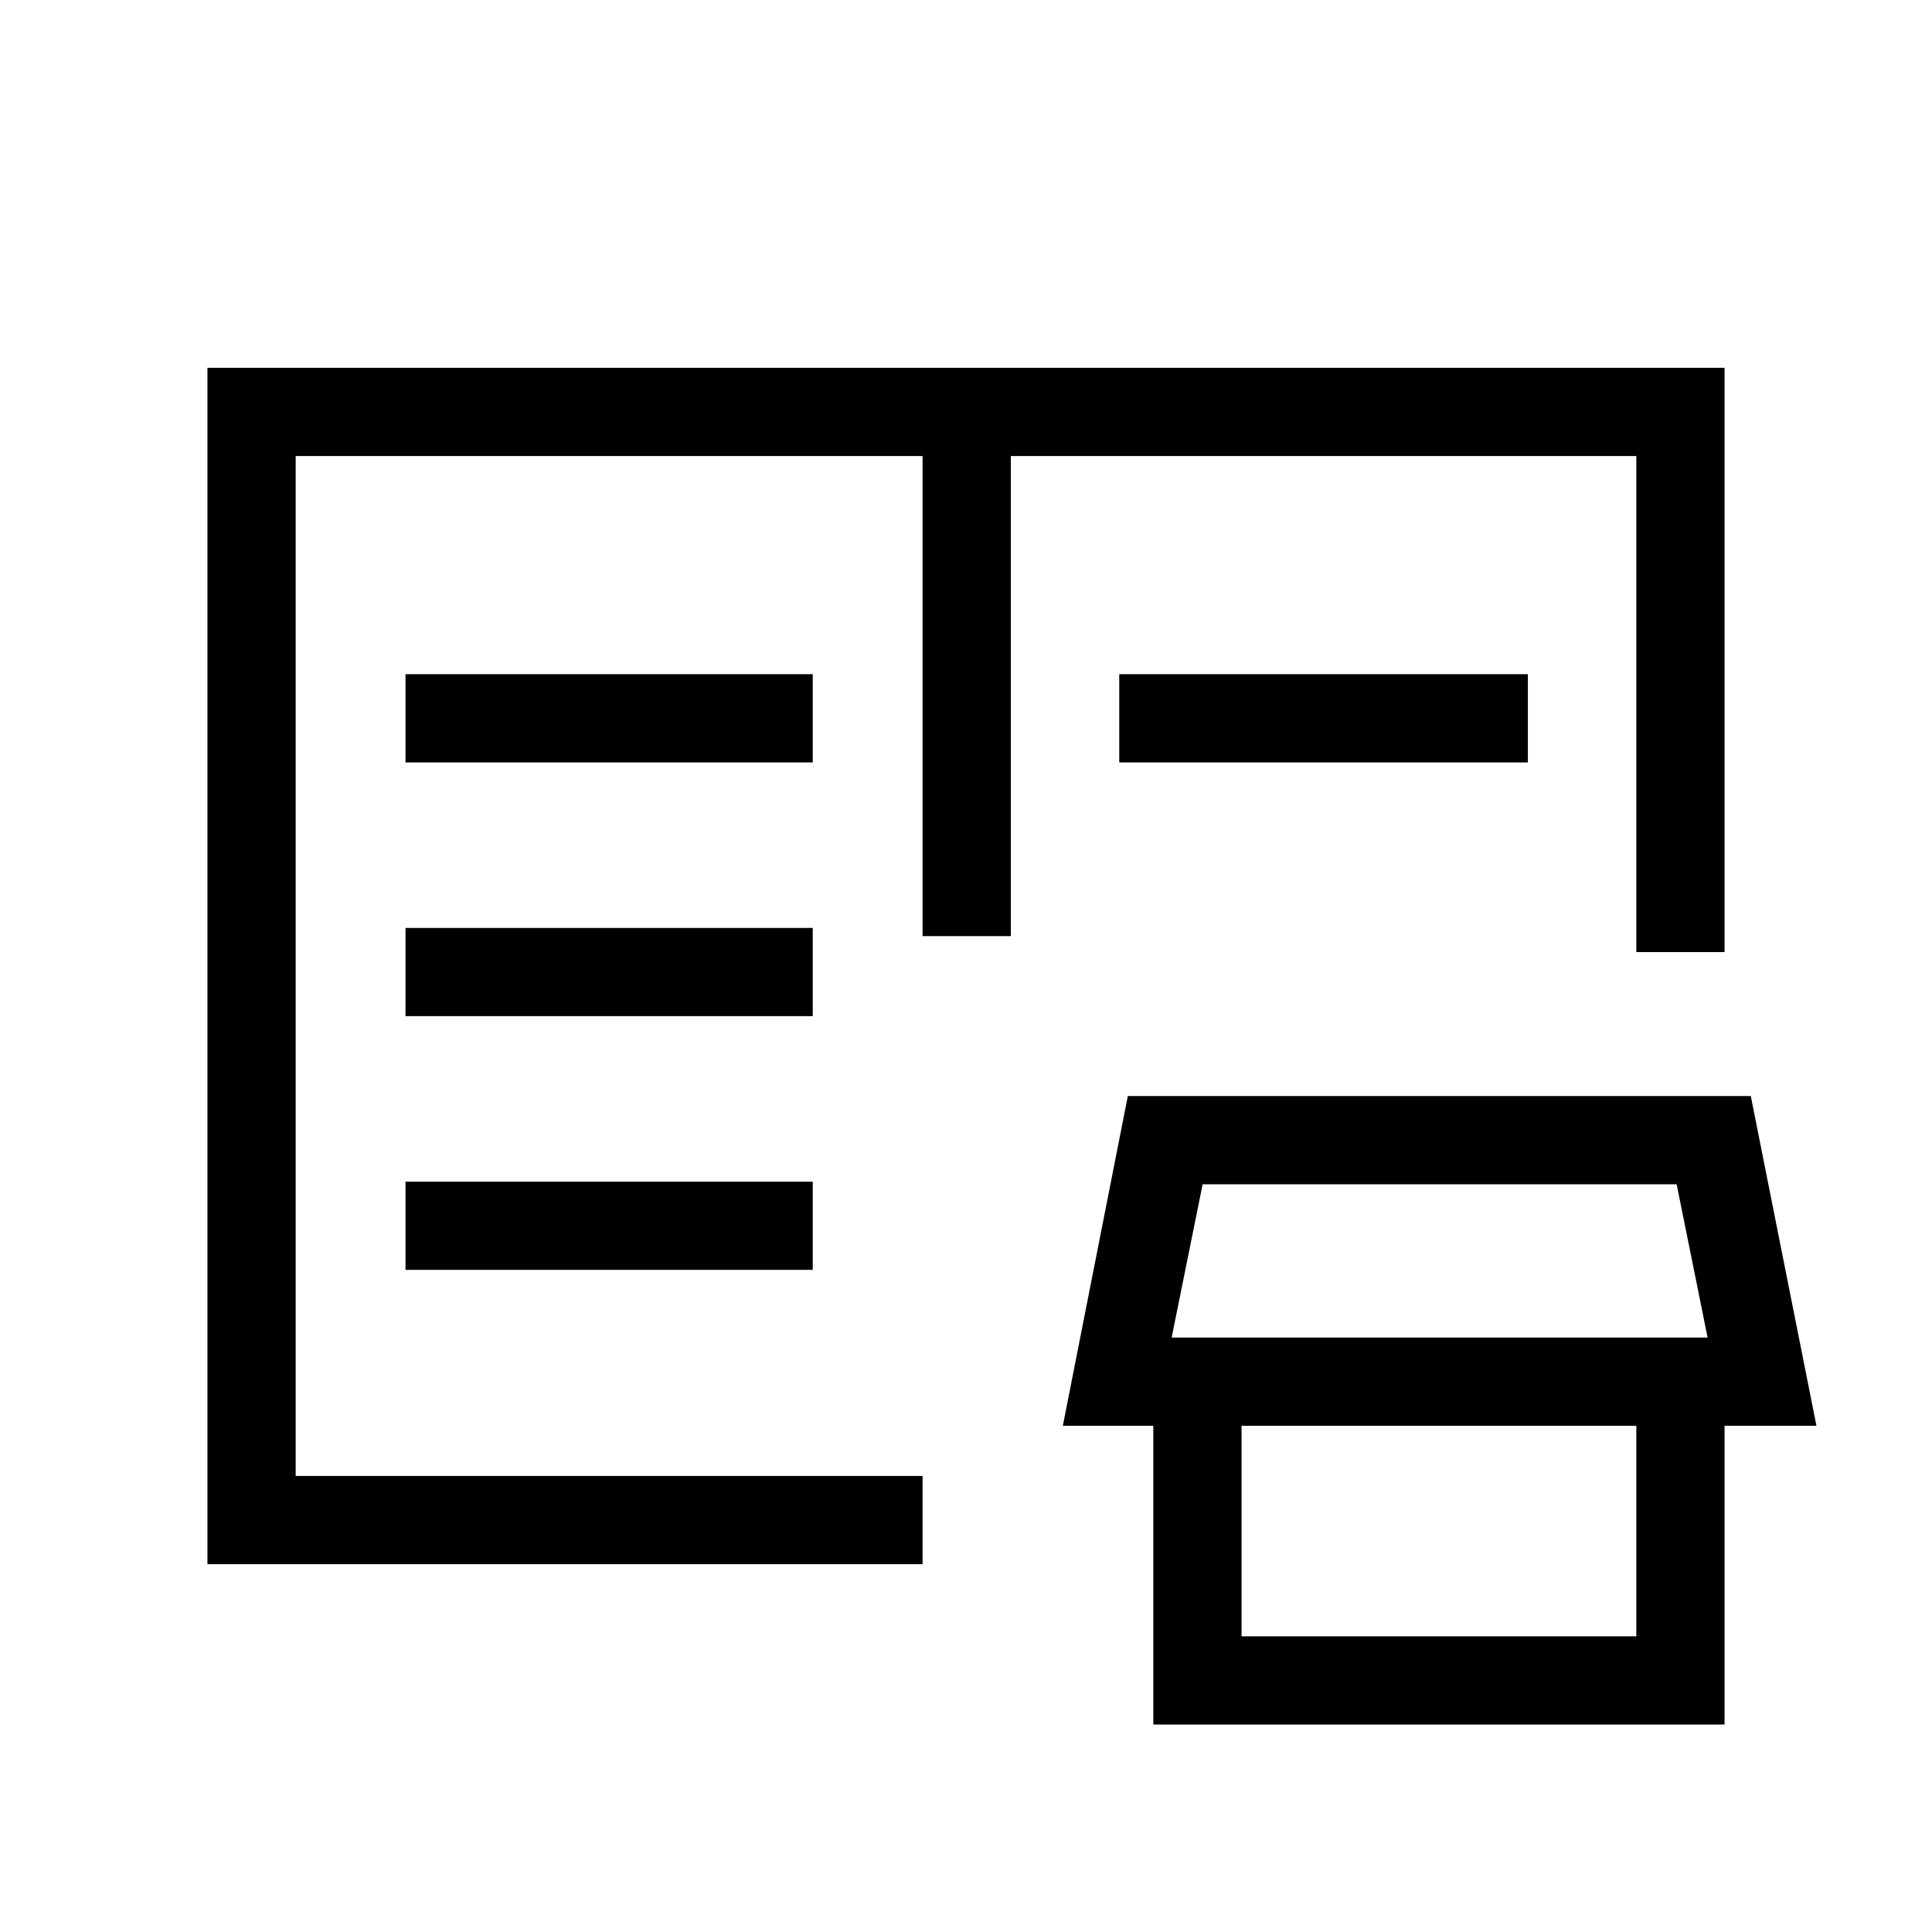 <svg xmlns="http://www.w3.org/2000/svg" height="48" viewBox="0 -960 960 960" width="48"><path d="M103.08-182.77v-594.46h753.84v290.31h-43.84v-246.46H502.27v238.53h-43.85v-238.53h-311.5v506.76h311.5v43.85H103.08Zm470 79.69v-158.46h43.84v114.62h196.16v-114.62h43.84v158.46H573.08Zm-44.96-148.46 32.29-163.84h309.55l32.62 163.84H528.12Zm54.07-43.84H848.5l-15.39-76.16H597.58l-15.39 76.16ZM201.5-329h202.35v-43.85H201.5V-329Zm0-126.08h202.35v-43.84H201.5v43.84Zm0-126.07h202.35V-625H201.5v43.85Zm354.65 0V-625h203.04v43.85H556.15ZM146.92-226.62v-506.76 506.76Z"/></svg>